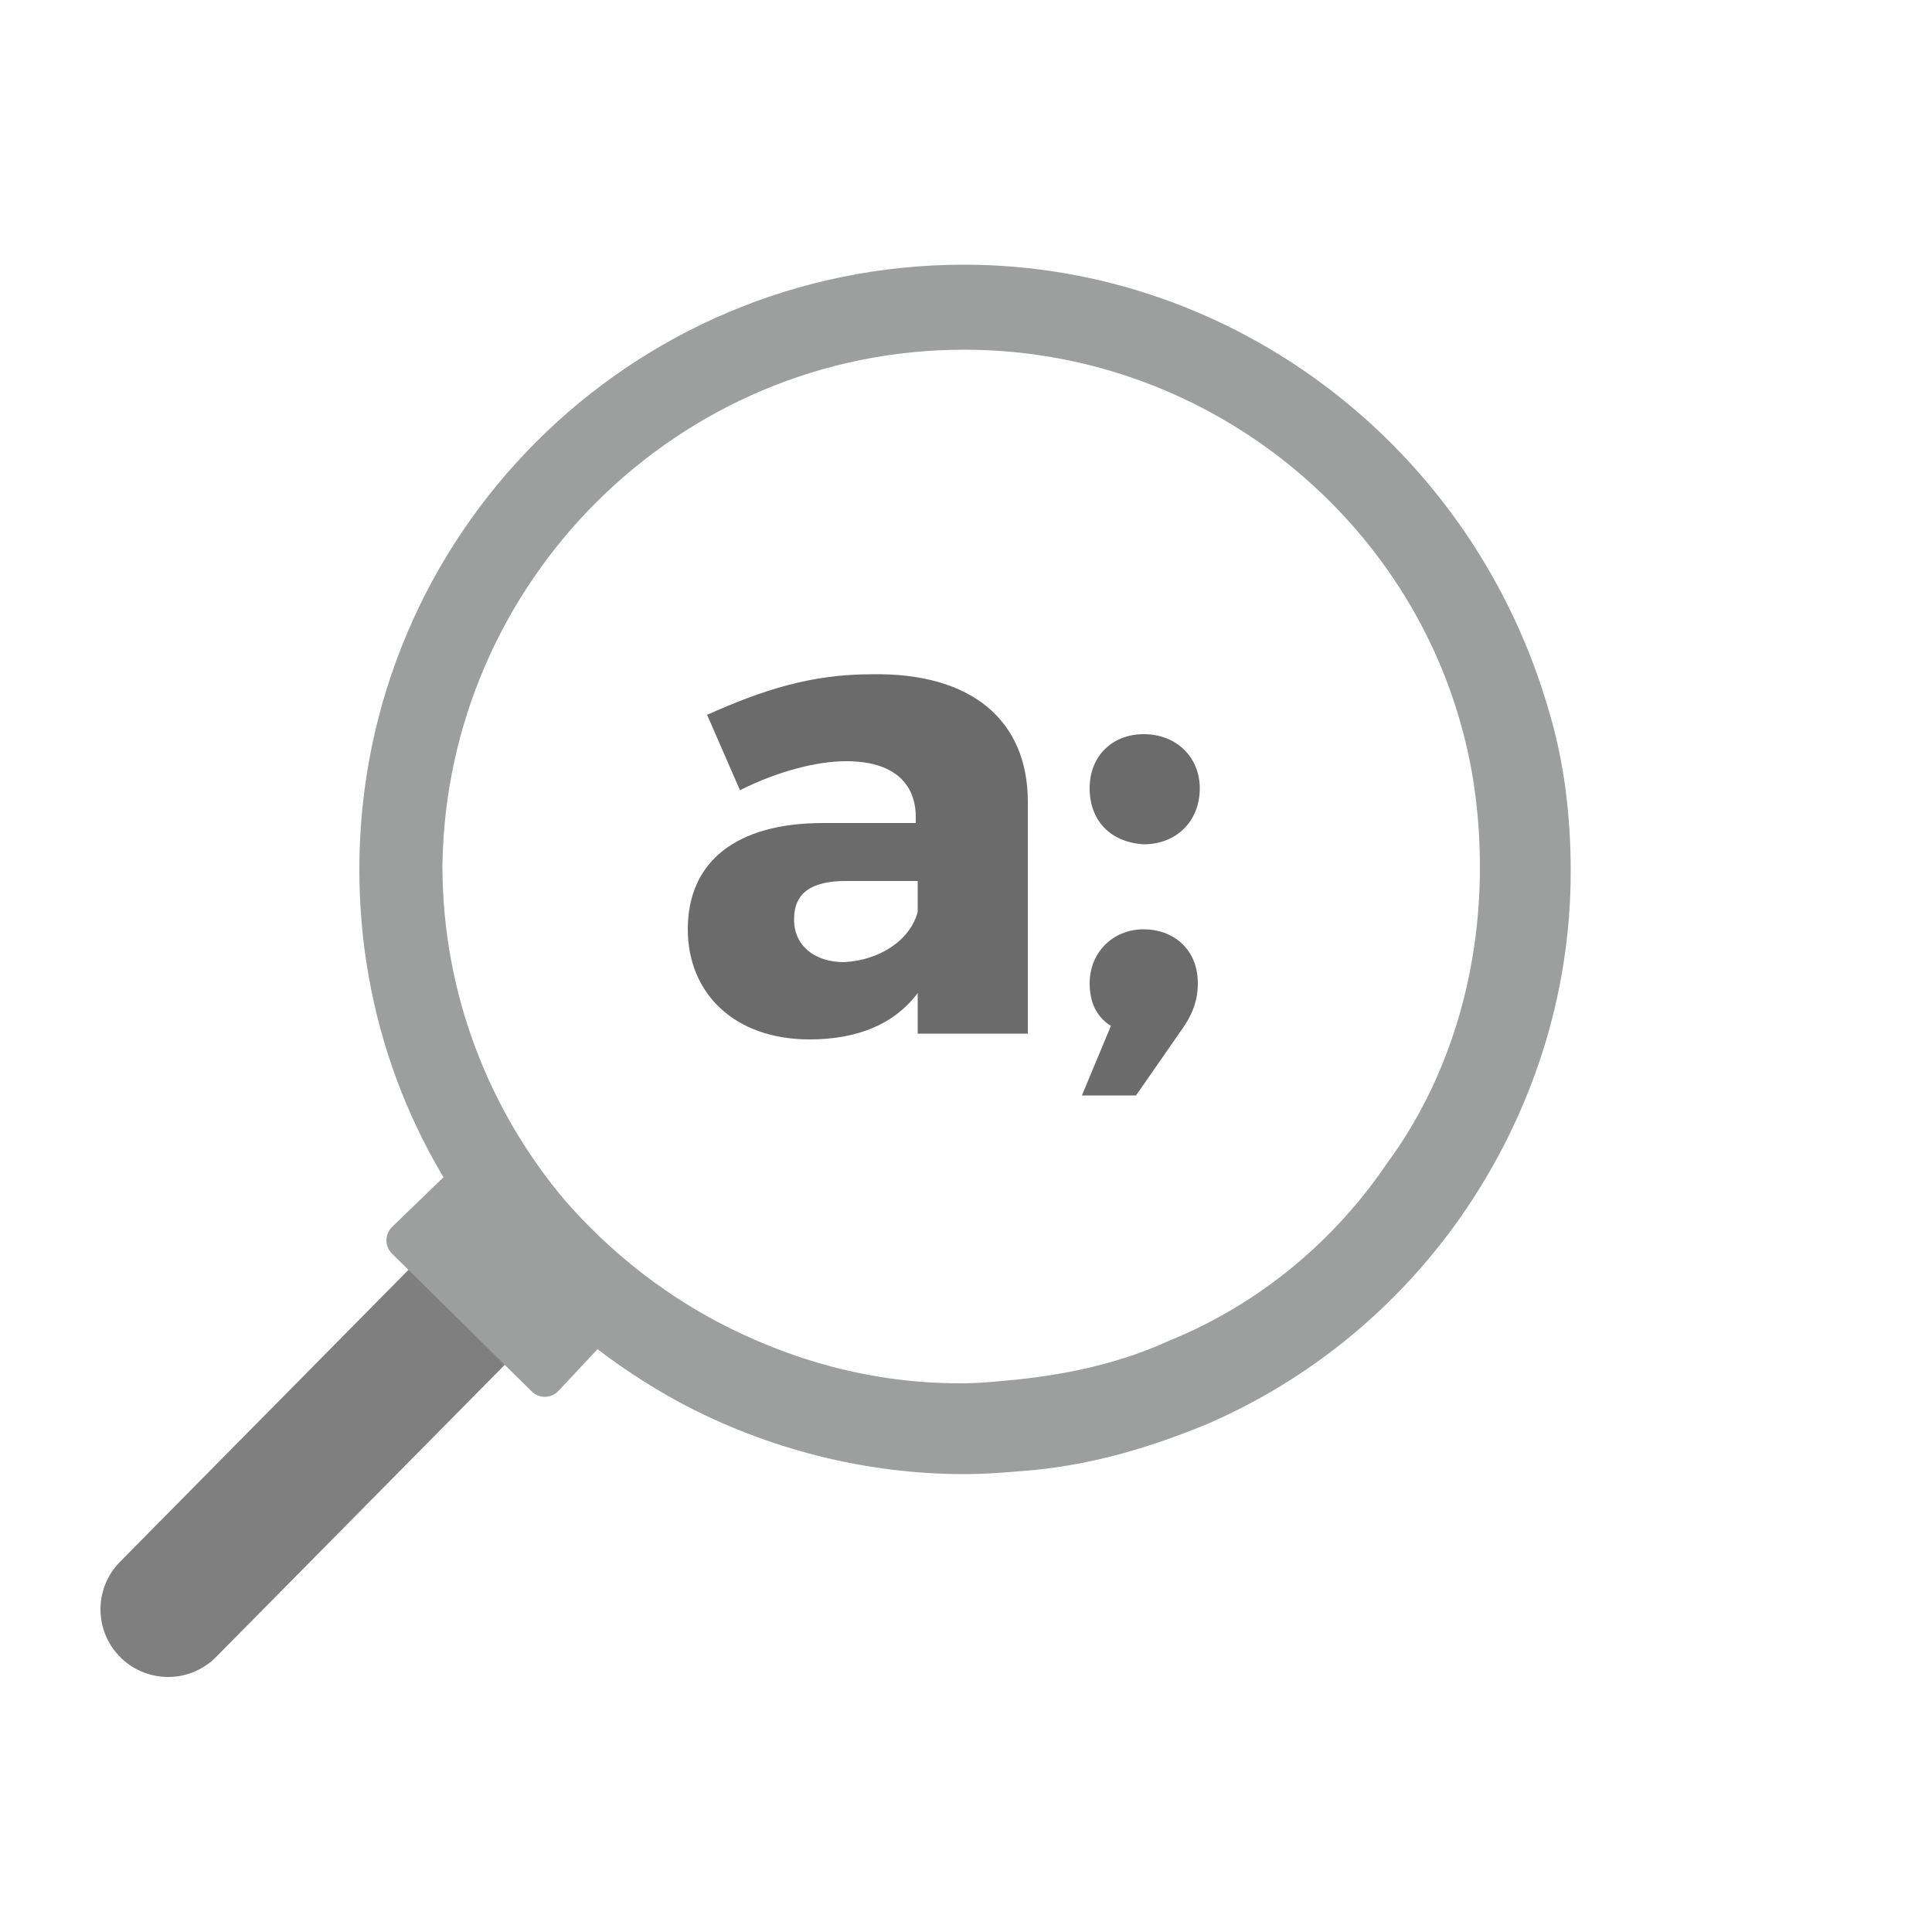 <?xml version="1.0" encoding="utf-8"?>
<!-- Generator: Adobe Illustrator 21.0.0, SVG Export Plug-In . SVG Version: 6.00 Build 0)  -->
<svg version="1.1" id="Layer_1" xmlns="http://www.w3.org/2000/svg" xmlns:xlink="http://www.w3.org/1999/xlink" x="0px" y="0px"
	 viewBox="0 0 100 100" style="enable-background:new 0 0 100 100;" xml:space="preserve">
<style type="text/css">
	.st0{fill:none;stroke:#7F7F7F;stroke-width:7;stroke-linecap:round;stroke-miterlimit:10;}
	.st1{fill:#9D9E9E;}
	.st2{enable-background:new    ;}
	.st3{fill:#6A6B6A;}
</style>
<line class="st0" x1="25.2" y1="66.6" x2="8.7" y2="83.3"/>
<path class="st1" d="M49.9,18.1c12.3,0,22.8,8.4,25.8,19.7c0.6,2.2,0.9,4.6,0.9,7.1c0,5.7-1.7,11.1-4.8,15.3
	c-2.7,4-6.6,7.3-11.3,9.2c-2.4,1.1-5,1.7-7.8,2c-1.1,0.1-1.9,0.2-3,0.2c-4.6,0-8.8-1.2-12.6-3.2c-3-1.6-5.6-3.7-7.8-6.2
	c-4-4.7-6.4-10.8-6.4-17.4C23.1,30.1,35.1,18.1,49.9,18.1 M49.9,13.7c-17.3,0-31.3,14-31.3,31.3c0,7.5,2.6,14.6,7.5,20.3
	c2.5,2.9,5.6,5.4,9.1,7.3c4.5,2.4,9.6,3.7,14.7,3.7c1.2,0,2.3-0.1,3.5-0.2c3.2-0.3,6.2-1.2,9.1-2.4c5.3-2.3,9.8-6,13.1-10.7
	c3.7-5.3,5.7-11.5,5.7-17.9c0-2.7-0.3-5.5-1.1-8.2C76.3,23.2,63.9,13.7,49.9,13.7L49.9,13.7z"/>
<path class="st1" d="M23.3,60.6l-3,2.9c-0.4,0.4-0.4,1,0,1.4l7.2,7.1c0.4,0.4,1,0.4,1.4,0l2.9-3.1L23.3,60.6z"/>
<g>
	<g class="st2">
		<path class="st3" d="M53.2,41.5v12h-5.7v-2.1c-1.2,1.6-3.1,2.4-5.6,2.4c-3.9,0-6.3-2.4-6.3-5.7c0-3.5,2.5-5.5,7-5.5h4.8v-0.3
			c0-1.8-1.2-2.9-3.6-2.9c-1.5,0-3.5,0.5-5.5,1.5L36.6,37c2.9-1.3,5.4-2.1,8.5-2.1C50.3,34.8,53.2,37.3,53.2,41.5z M47.5,47.2v-1.6
			h-3.7c-1.8,0-2.7,0.6-2.7,2c0,1.3,1,2.2,2.6,2.2C45.5,49.7,47.1,48.7,47.5,47.2z"/>
		<path class="st3" d="M62,50.9c0,0.9-0.3,1.6-0.7,2.2l-2.5,3.6H56l1.5-3.6c-0.8-0.5-1.1-1.3-1.1-2.2c0-1.6,1.2-2.8,2.8-2.8
			C60.7,48.1,62,49.1,62,50.9z M56.4,40.8c0-1.7,1.2-2.8,2.8-2.8c1.7,0,2.9,1.2,2.9,2.8c0,1.7-1.2,2.9-2.9,2.9
			C57.5,43.6,56.4,42.5,56.4,40.8z"/>
	</g>
</g>
</svg>
